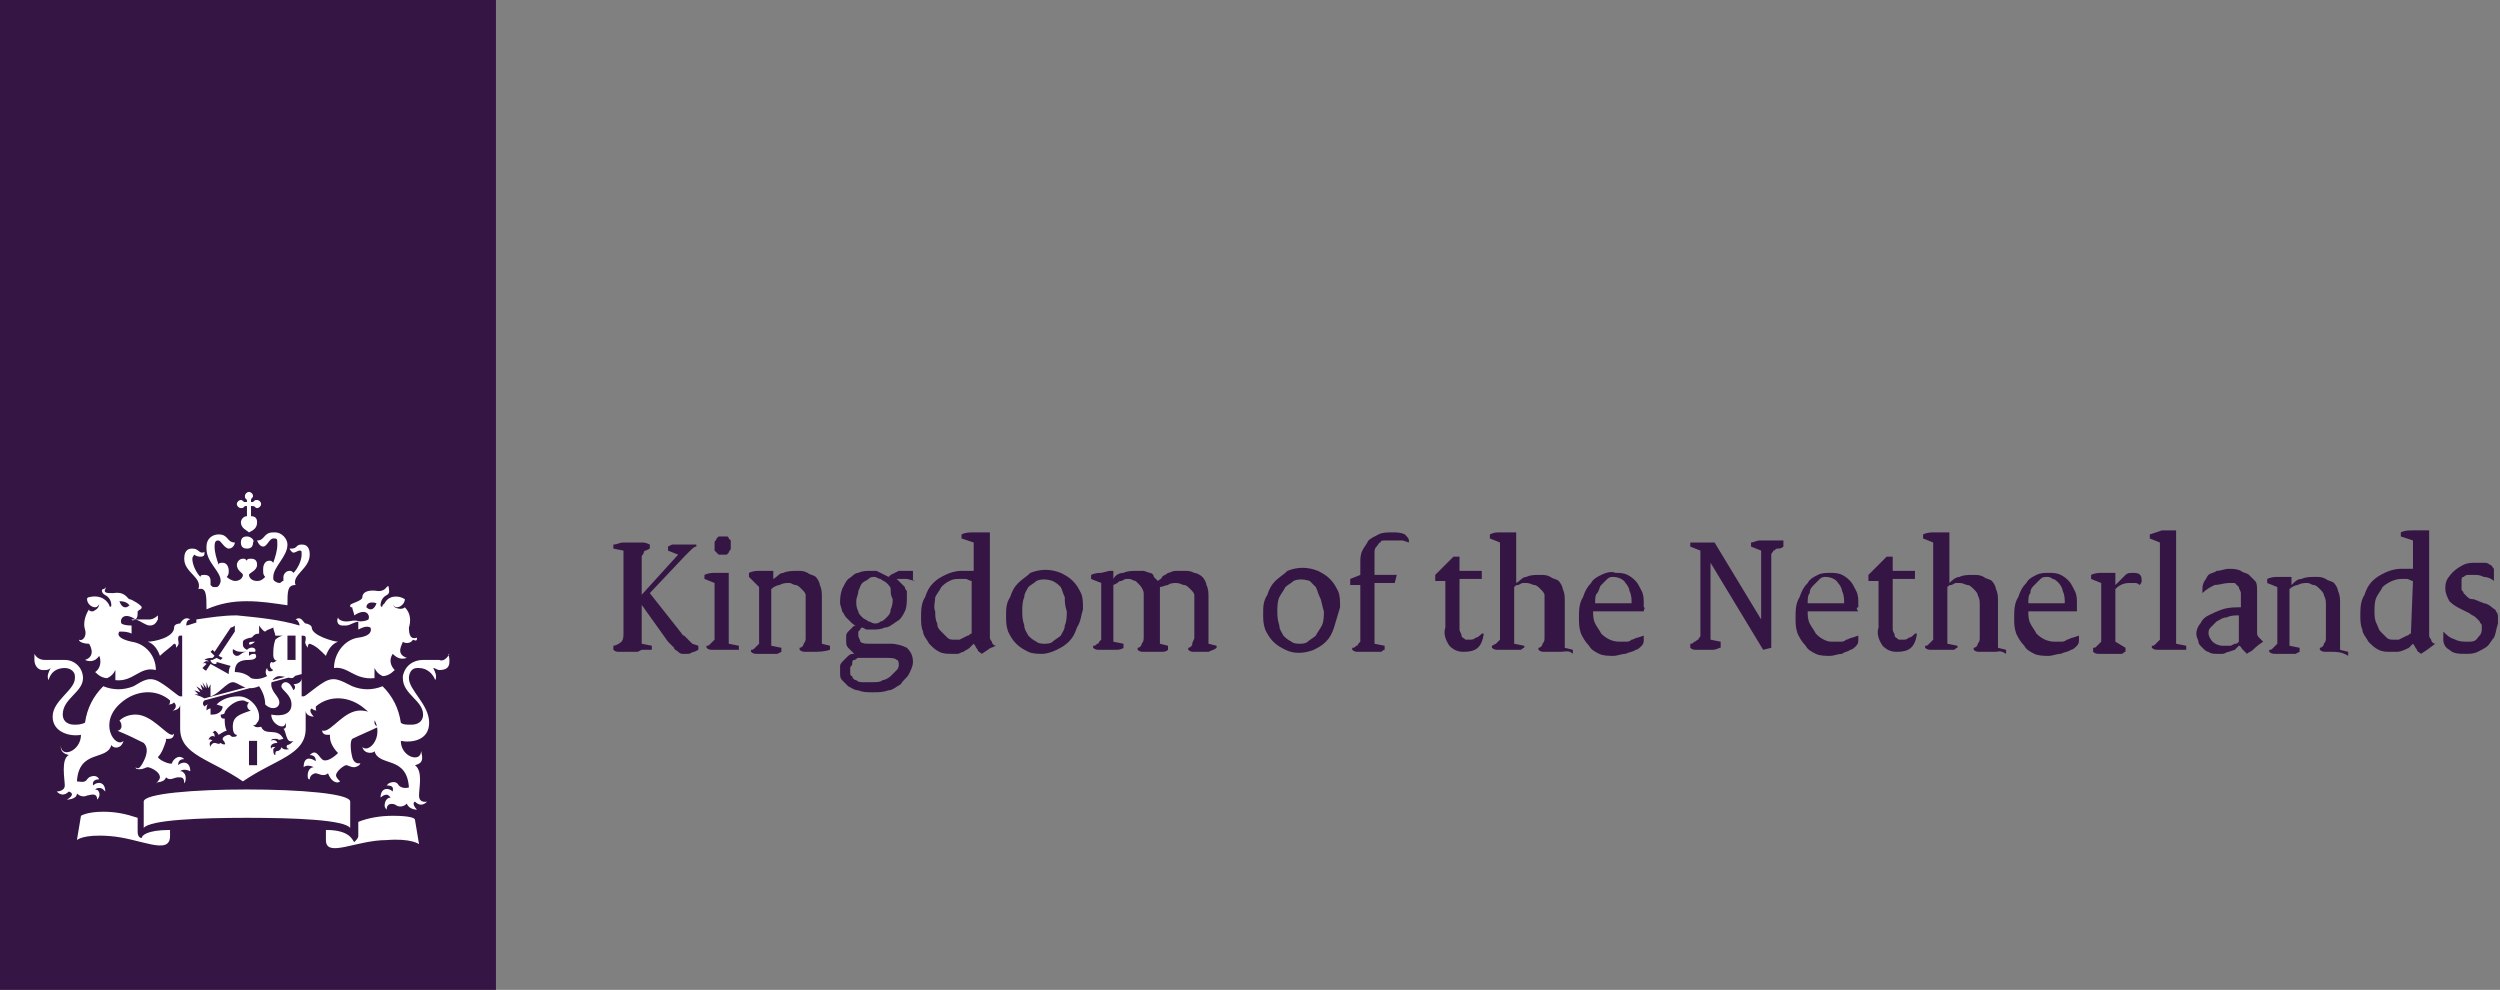 <?xml version="1.0" encoding="utf-8"?>
<!-- Generator: Adobe Illustrator 22.0.1, SVG Export Plug-In . SVG Version: 6.00 Build 0)  -->
<svg version="1.1" id="Layer_1" xmlns="http://www.w3.org/2000/svg" xmlns:xlink="http://www.w3.org/1999/xlink" x="0px" y="0px"
	 viewBox="0 0 123.5 48.9" style="enable-background:new 0 0 123.5 48.9;" xml:space="preserve">
<rect x="0" y="0" width="123.5" height="48.9" fill="#808080" stroke="none"/>
<style type="text/css">
	.st0{fill:#351544;}
	.st1{fill:#FFFFFF;}
</style>
<title>embassy</title>
<g id="Layer_2_1_">
	<g id="Layer_1-2">
		<rect y="0" class="st0" width="24.5" height="48.9"/>
		<path class="st1" d="M12.7,37.8h-0.4v-1.2h0.4V37.8z M14.6,32.6h-0.4v-1.2h0.4V32.6z M6.7,30.6c0,0-0.2,0-0.2,0S6.5,30.7,6.7,30.6
			c0.3,0.1,0.5,0.3,0.7,0.3c0.2,0,0.3-0.1,0.4-0.3c0-0.1,0-0.1,0-0.2c0,0,0,0,0,0s-0.2,0.2-0.4,0.2S7.1,30.6,6.7,30.6L6.7,30.6z
			 M4.4,31.8c0,0,0.4,0.6-0.2,0.8l0,0c0.2,0.1,0.5,0.1,0.7-0.2C5,32.6,5,33,4.7,33.2c0.2,0.2,0.4,0.3,0.6,0.3
			c0.2-0.1,0.3-0.2,0.4-0.4c0,0.1,0,0.3,0,0.5c0.9,0.1,1.2-0.7,2-0.5l0,0c0-0.7-0.5-1.3-1.2-1.4c-0.9-0.2-0.6-0.5-0.6-0.5
			c0.2,0,0.4,0,0.6,0.1c0-0.1,0-0.2,0-0.2c0-0.1,0-0.1,0-0.2c-0.4,0-0.5-0.1-0.5-0.1c-0.1-0.2,0.1-0.6,0.7-0.2
			c0.1-0.1,0.1-0.2,0.1-0.4C6.9,30.1,7,30.1,7,30c0-0.1-0.5-0.4-0.6-0.4s-0.2-0.4-0.8-0.3c-0.3,0-0.5,0-0.4-0.2s0,0-0.1,0
			S5,29.3,5.2,29.4c0.2,0.1,0.3,0.3,0.3,0.5c0,0.1-0.1,0.1-0.1,0c-0.2-0.4-0.6-0.5-1-0.4c0,0-0.1,0-0.1,0.1c0,0.2,0.2,0.4,0.4,0.4
			c0.1,0,0.2-0.1,0.2-0.2c0,0,0,0,0,0c0,0.2-0.1,0.3-0.3,0.4c-0.1,0-0.2,0-0.2-0.1c-0.2,0.3-0.3,0.7-0.2,1c0.1,0.3-0.1,0.6-0.3,0.5
			l0,0C3.9,31.7,4.1,31.8,4.4,31.8C4.3,31.8,4.3,31.8,4.4,31.8z M6.4,29.9c-0.2,0.2-0.4,0.1-0.5-0.2C6.2,29.7,6.3,29.8,6.4,29.9
			L6.4,29.9z M17.1,30.7c-0.2,0-0.4-0.1-0.4-0.2s0,0,0,0c-0.1,0.2,0,0.4,0.2,0.4c0.1,0,0.1,0,0.2,0c0.2,0,0.4-0.2,0.7-0.2
			c0.1,0,0.3,0,0.3,0s-0.2,0-0.3,0C17.4,30.6,17.4,30.7,17.1,30.7L17.1,30.7z M20.6,31.5L20.6,31.5c-0.3,0.1-0.4-0.1-0.4-0.5
			c0.1-0.3,0.1-0.7-0.2-1c-0.1,0.1-0.3,0.1-0.5,0c-0.1-0.1-0.1-0.2-0.1-0.2c0,0,0,0,0,0c0,0.1,0.1,0.2,0.2,0.2
			c0.2,0,0.4-0.2,0.4-0.4c-0.3-0.2-0.8-0.2-1,0.2c0,0-0.1,0.1-0.1,0.1c0,0.1-0.1,0.1-0.1,0c0-0.2,0.1-0.4,0.3-0.5
			c0.2-0.1,0.1-0.3,0.1-0.4s-0.1,0-0.1,0s-0.1,0.2-0.4,0.2c-0.6-0.1-0.8,0.1-0.8,0.3s-0.6,0.3-0.6,0.4c0,0.1,0,0.1,0.1,0.1
			c0,0.1,0.1,0.3,0.1,0.4c0.6-0.4,0.8,0,0.7,0.2c0,0-0.1,0.1-0.5,0.1c0,0.1,0,0.1,0,0.2c0,0.1,0,0.2,0,0.2c0.2-0.1,0.4-0.2,0.6-0.1
			c0,0,0.2,0.4-0.6,0.5c-0.7,0.1-1.2,0.8-1.2,1.5l0,0c0.7-0.1,1,0.6,2,0.5c0-0.1,0-0.3,0-0.5c0.1,0.2,0.2,0.3,0.4,0.4
			c0.2,0,0.4-0.1,0.6-0.3c-0.2-0.2-0.3-0.5-0.1-0.8c0.2,0.2,0.4,0.3,0.7,0.2l0,0c-0.6-0.2-0.2-0.7-0.2-0.8c0.1,0.1,0.4,0.1,0.5-0.1
			C20.6,31.7,20.6,31.6,20.6,31.5L20.6,31.5z M18.6,29.8c-0.1,0.3-0.3,0.4-0.5,0.2C18.1,29.8,18.3,29.7,18.6,29.8L18.6,29.8z
			 M12.1,24.5c0,0.1,0,0.1,0.1,0.2c0,0.1,0,0.1,0,0.1s-0.1,0-0.1,0c-0.1,0-0.1-0.1-0.2-0.1c-0.1,0-0.2,0.1-0.2,0.2s0.1,0.2,0.2,0.2
			c0.1,0,0.1,0,0.2-0.1c0.1,0,0.1,0,0.1,0c0,0.2,0,0.3,0,0.5c-0.2,0-0.3,0.2-0.3,0.3c0,0.3,0.3,0.4,0.4,0.5c0.2-0.1,0.4-0.2,0.4-0.5
			c0-0.2-0.1-0.3-0.3-0.3c0-0.2,0-0.3,0-0.5c0,0,0.1,0,0.1,0c0.1,0,0.1,0.1,0.2,0.1c0.1,0,0.2-0.1,0.2-0.2s-0.1-0.2-0.2-0.2
			c-0.1,0-0.1,0-0.2,0.1c-0.1,0-0.1,0-0.1,0s0-0.1,0-0.1c0-0.1,0.1-0.1,0.1-0.2c0-0.1-0.1-0.2-0.2-0.2
			C12.2,24.3,12.1,24.4,12.1,24.5C12.1,24.5,12.1,24.5,12.1,24.5L12.1,24.5z M12.2,26.5c-0.2,0-0.3,0.1-0.3,0.3
			c0,0.2,0.1,0.3,0.3,0.3c0,0,0,0,0,0c0.2,0,0.3-0.1,0.3-0.3C12.6,26.7,12.4,26.5,12.2,26.5C12.3,26.5,12.2,26.5,12.2,26.5
			L12.2,26.5z M12.2,29.7c0.7,0,1.3,0.1,2,0.2c0-0.7,0-1,0.4-1c-0.2-0.5,0.7-0.8,0.7-1.5c0-0.5-0.3-0.5-0.4-0.5
			c-0.3,0-0.2,0.2-0.5,0.2h-0.1c0,0,0.1,0.2,0.2,0.2s0.2-0.1,0.3-0.1s0.1,0,0.1,0.2c0,0.3-0.2,0.7-0.4,0.9c-0.1-0.1-0.1-0.1-0.2-0.1
			c-0.2,0-0.3,0.2-0.3,0.3c0,0.1,0,0.1,0,0.2c-0.1,0-0.1,0.1-0.2,0.1c-0.1,0-0.3-0.1-0.3-0.2c0,0,0,0,0-0.1c0-0.5,0.7-1,0.7-1.6
			c0-0.3-0.3-0.6-0.6-0.6c0,0,0,0-0.1,0c-0.5,0-0.4,0.4-0.8,0.4l0,0c0,0,0.1,0.3,0.3,0.3s0.3-0.4,0.5-0.4s0.2,0,0.2,0.3
			c0,0.3-0.1,0.6-0.2,0.9c-0.1-0.1-0.1-0.1-0.2-0.1c-0.2,0-0.3,0.2-0.3,0.4c0,0,0,0,0,0.1c0,0.1,0,0.2,0.1,0.3
			c-0.1,0.1-0.2,0.2-0.4,0.2c-0.3,0-0.4-0.2-0.4-0.3s0.4-0.2,0.4-0.5c0-0.2-0.1-0.3-0.3-0.3c-0.1,0-0.2,0-0.2,0.1
			c-0.1-0.1-0.1-0.1-0.2-0.1c-0.2,0-0.3,0.2-0.3,0.3c0,0,0,0,0,0c0,0.3,0.3,0.4,0.3,0.5s-0.1,0.3-0.4,0.3c-0.1,0-0.3-0.1-0.4-0.2
			c0.1-0.1,0.1-0.2,0.1-0.3c0-0.2-0.1-0.4-0.3-0.4c0,0,0,0,0,0c-0.1,0-0.2,0-0.2,0.1c-0.1-0.3-0.2-0.6-0.2-0.9
			c0-0.3,0.1-0.3,0.2-0.3s0.3,0.4,0.5,0.4s0.3-0.2,0.3-0.3s0,0,0,0c-0.4,0-0.3-0.4-0.8-0.4c-0.3,0-0.6,0.2-0.6,0.6c0,0,0,0,0,0.1
			c0,0.7,0.7,1.1,0.7,1.6c0,0.1-0.1,0.3-0.2,0.3c0,0,0,0-0.1,0c-0.1,0-0.1,0-0.2-0.1c0-0.1,0-0.1,0-0.2c0-0.2-0.1-0.3-0.3-0.3
			c-0.1,0-0.2,0-0.2,0.1c-0.2-0.2-0.4-0.6-0.4-0.9c0-0.1,0.1-0.2,0.1-0.2s0.1,0.1,0.3,0.1s0.2-0.1,0.2-0.2s0,0-0.1,0
			c-0.2,0-0.2-0.2-0.5-0.2c-0.1,0-0.4,0-0.4,0.5c0,0.7,0.9,0.9,0.7,1.5c0.4-0.1,0.4,0.3,0.4,1C10.9,29.8,11.5,29.7,12.2,29.7
			L12.2,29.7z M9.9,30.7c-0.4,0.1-0.6,0.2-0.7,0.2c0-0.2,0.1-0.3,0.2-0.3l0,0c-0.3-0.2-0.5,0.2-0.5,0.2s-0.3,0-0.3,0.2
			c0,0.5-1,0.7-1.3,0.7c0.3,0.1,0.5,0.4,0.6,0.7c0.2-0.2,0.5-0.4,0.7-0.6c0.1,0,0.1,0.1,0.1,0.2s0,0,0,0c0.2-0.2,0.1-0.3,0.1-0.4
			c0-0.1,0-0.2,0.1-0.2c0,0,0.1,0,0.1,0v3l-0.1,0c-0.1,0-0.5-0.4-1-0.7s-0.8-0.1-1.3,0.2c-0.5,0.2-1,0.2-1.5,0
			c-0.5,0.5-0.8,1.1-0.9,1.8c-0.2,0.1-0.4,0.1-0.5,0.1c-0.5,0-0.6-0.3-0.6-0.5c0-0.8,1-1.1,1-1.8c0-0.5-0.4-0.9-0.9-0.9
			c0,0-0.1,0-0.1,0H2.2c-0.2,0-0.4-0.1-0.5-0.3c0,0,0,0,0,0s0,0.2,0,0.3c0,0.3,0.2,0.5,0.4,0.5c0,0,0.1,0,0.1,0c0.1,0,0.2,0,0.3-0.1
			l0,0c-0.1,0.2-0.2,0.4-0.1,0.6l0,0c0.1-0.4,0.4-0.6,0.8-0.6c0.3,0,0.5,0.2,0.5,0.4c0,0,0,0.1,0,0.1c0,0.6-1.1,1.1-1.1,1.9
			s0.9,1,1.4,0.9c0,0.8-1,1.2-1,0.5l0,0C3,37,3,37.2,3.4,37.3l0,0c-0.4,0.2-0.2,1.2-0.2,1.5s-0.4,0.3-0.4,0.3s0,0,0,0
			c0.2,0.2,0.4,0.2,0.6,0c0,0,0,0,0,0c0.3,0.1,0.1,0.3-0.1,0.4l0,0c0,0,0.5,0,0.5-0.3c0.1,0.1,0.3,0.2,0.5,0.1
			c0.1,0,0.5-0.2,0.5,0.2l0,0c0.1-0.1,0.2-0.3,0-0.5C4.9,39.1,4.8,39,4.7,39C4.8,38.9,5,38.9,5.1,39c0,0,0,0,0.1,0.1l0,0
			c0-0.5-0.4-0.5-0.6-0.3c0,0-0.1-0.3,0.3-0.3l0,0c-0.1-0.2-0.3-0.2-0.5-0.1c0,0-0.1,0.1-0.1,0.1c-0.1,0.2-0.4,0.1-0.5,0.1
			c0.1-1.6,1.5-1,1.7-1.8l0,0c0.1,0.2,0.5,0.2,0.6-0.2l0,0c-0.4,0.4-1.3-0.9-0.1-1.9c0.7-0.6,1.7-0.7,2.4-0.1c0,0.1,0,0.2-0.1,0.2
			c0,0,0,0,0,0l0,0c0.1,0,0.2,0,0.3-0.1c0.2,0.2,0,0.4-0.1,0.4s0,0,0,0c0.2,0,0.4-0.1,0.4-0.3l0,0V36c0,1.3,1.5,1.5,3.1,2.6
			c1.6-1.1,3.1-1.3,3.1-2.6v-0.9l0,0c0,0.2,0.2,0.3,0.4,0.3l0,0c0,0-0.3-0.3-0.1-0.4c0.1,0.1,0.2,0.1,0.3,0.1l0,0
			c-0.1,0-0.1,0-0.1-0.2c0.7-0.6,1.7-0.5,2.4,0.1c1.3,1,0.3,2.3-0.1,1.9l0,0c0.1,0.4,0.6,0.3,0.6,0.2l0,0c0.2,0.8,1.6,0.2,1.7,1.8
			c0,0-0.3,0.1-0.5-0.1c-0.1-0.2-0.3-0.2-0.5-0.1c0,0-0.1,0.1-0.1,0.1l0,0c0.4,0,0.3,0.2,0.3,0.3c-0.2-0.2-0.6-0.2-0.6,0.3l0,0
			c0.1-0.1,0.3-0.2,0.4-0.1c0,0,0,0,0.1,0.1c-0.2,0-0.3,0.2-0.3,0.4c0,0.1,0.1,0.2,0.1,0.2l0,0c0-0.4,0.4-0.3,0.5-0.2
			c0.2,0.1,0.4,0,0.5-0.1c0.1,0.3,0.5,0.3,0.5,0.3s0,0,0,0s-0.3-0.3-0.1-0.4c0.2,0.2,0.4,0.2,0.6,0c0,0,0,0,0,0l0,0
			c0,0-0.4,0.1-0.4-0.3s0.2-1.2-0.2-1.5l0,0c0.4-0.1,0.4-0.3,0.3-0.7l0,0c0,0.6-1,0.3-1-0.5c0.5,0.1,1.4,0,1.4-0.9s-1-1.6-1-2.2
			c0-0.2,0.1-0.5,0.4-0.5c0,0,0.1,0,0.1,0c0.4,0,0.7,0.3,0.8,0.6l0,0c0.1-0.2,0-0.4-0.1-0.6l0,0c0.1,0,0.2,0.1,0.3,0.1
			c0.3,0,0.5-0.1,0.5-0.4c0,0,0-0.1,0-0.1c0-0.2-0.1-0.3,0-0.3s0,0,0,0c-0.1,0.2-0.3,0.4-0.5,0.3h-0.8c-0.5,0-0.9,0.3-1,0.8
			c0,0,0,0.1,0,0.1c0,0.8,1,1.1,1,1.8c0,0.2-0.1,0.5-0.6,0.5c-0.2,0-0.4,0-0.5-0.1c-0.1-0.7-0.4-1.3-0.9-1.8c-0.5,0.2-1,0.2-1.5,0
			c-0.6-0.3-0.9-0.5-1.4-0.2s-0.9,0.7-1,0.7h-0.1v-3c0.1,0,0.2,0,0.2,0.1c0,0,0,0.1,0,0.1c0,0.1-0.1,0.1,0.1,0.4l0,0
			c0,0,0-0.2,0.1-0.2c0.3,0.1,0.5,0.3,0.8,0.6c0.1-0.3,0.3-0.6,0.6-0.7c-0.2,0-1.3-0.3-1.3-0.7c0-0.1-0.2-0.2-0.3-0.2
			s-0.2-0.4-0.5-0.2l0,0c0.1,0,0.2,0.2,0.2,0.3c-1-0.3-2.1-0.4-3.1-0.5c-0.7,0-1.3,0.1-2,0.2v1H9.8L9.9,30.7L9.9,30.7 M7,41.4
			c-0.1,0-0.2-0.1-0.2-0.3v-0.7c-0.6-0.2-1.1-0.3-1.7-0.3c-0.8,0-1.1,0.2-1.1,0.2l-0.2,1.2c0,0,0.3-0.3,1.6-0.2c1.5,0.1,3,1,3,0V41
			C7.2,41,7,41.3,7,41.4z M16.1,41v0.5c0,0.9,1.5,0,3,0c1.2-0.1,1.6,0.2,1.6,0.2l-0.2-1.2c0-0.1-0.3-0.2-1.1-0.2
			c-0.6,0-1.2,0.1-1.7,0.3v0.7c0,0.1-0.1,0.2-0.2,0.3C17.4,41.5,17.3,41,16.1,41z M12.2,40.4c2.4,0,4.8,0.1,5.1,0.5l0,0v-1.3
			c0-0.4-2.5-0.6-5.1-0.6s-5.1,0.2-5.1,0.6v1.3l0,0C7.4,40.5,9.9,40.4,12.2,40.4L12.2,40.4z M10.1,34.5l-0.2-0.1l0,0l-0.3-0.1h0.2
			l0,0l-0.2-0.2l0.3,0.1l0,0l-0.2-0.3l0.3,0.2l0,0l-0.1-0.3l0.2,0.2l0,0l-0.1-0.3l0.2,0.3l0,0v-0.3l0.1,0.3l0,0l0.1-0.2V34l0,0v0.4
			c0.4-0.1,0.8-0.7,1.1-0.7s0.6,0.5,1.3,0.2c0.2,0.3,0.3,0.6,0.3,0.9c0.3,0.3,0.7,0.2,0.7-0.1s-0.4-0.5-0.4-0.9
			c0-0.2,0.2-0.4,0.4-0.4c0,0,0,0,0,0c0.2,0,0.5,0.1,0.6,0.1c0.1,0,0.2-0.1,0.2-0.2 M14.9,33.3c0,0,0,0.1,0,0.2
			c0,0.3-0.4,0.3-0.4,0.3s0,0,0,0c0.1,0.1,0.1,0.2,0,0.3l0,0c-0.1-0.2-0.2-0.4-0.4-0.4c-0.1,0-0.2,0.1-0.2,0.2c0,0,0,0,0,0
			c0,0.2,0.5,0.4,0.5,0.9s-0.5,0.6-1,0.5c0,0.5,0.7,0.8,0.7,0.4l0,0c0,0,0.1,0.3-0.1,0.3c0.1,0.1,0.1,0.3,0.2,0.5s0.3,0.1,0.3,0.1
			s0,0,0,0c-0.1,0.1-0.2,0.2-0.3,0.2c-0.1,0.1,0,0.2,0.1,0.2s0,0,0,0s-0.3,0.1-0.4-0.1c0,0.1-0.1,0.2-0.2,0.2
			c-0.1,0-0.1,0.1-0.1,0.2s0,0,0,0c-0.1,0-0.1-0.2-0.1-0.3c0,0,0.1-0.1,0.1-0.1c-0.1,0-0.2,0-0.2,0.1c0,0,0,0,0,0l0,0
			c-0.1-0.2,0.1-0.3,0.3-0.3c0-0.1-0.2-0.2-0.3-0.1l0,0c0-0.1,0.1-0.1,0.2-0.1c0,0,0,0,0.1,0c0.1,0.1,0.2,0,0.3,0
			c-0.3-0.6-0.9-0.1-1.1-0.6l0,0c0,0-0.3,0.1-0.4-0.1l0,0c0,0,0.1,0.1,0.2-0.1c0.1-0.1,0.1-0.2,0.1-0.3c0-0.5-0.5-1-1-1
			c-0.4,0-0.8,0.1-1.1,0.4l0.3,0.1c0,0.2-0.2,0.4-0.5,0.4c0,0-0.1,0-0.1,0v-0.3c-0.1,0-0.2,0.1-0.2,0.1l0,0c0-0.1,0-0.3,0.1-0.3l0,0
			c-0.1,0-0.2,0.1-0.2,0.1l0,0c-0.1-0.1-0.1-0.2,0-0.3c0,0,0,0,0,0L14.9,33.3z M10.9,36.7c-0.1,0.1-0.2,0-0.3,0
			c-0.1,0-0.2,0.1-0.2,0.2l0,0c-0.1-0.2,0-0.3,0.1-0.3c-0.1-0.1-0.2-0.1-0.2,0c0,0,0,0,0,0l0,0c0-0.2,0.2-0.3,0.3-0.2
			c0-0.1,0-0.2-0.1-0.2s0,0,0,0c0,0,0.1-0.1,0.1-0.1c0.1,0,0.2,0.2,0.2,0.2s0.3-0.2,0.4-0.2c-0.1-0.2-0.1-0.4-0.1-0.6l0,0
			c-0.1,0-0.2,0-0.2-0.2l0,0c0,0,0.2,0,0.2-0.1s0.4-0.6,0.9-0.6c0.1,0,0.2,0.1,0.3,0.1c-0.2,0.2,0,0.4,0.1,0.4s0,0,0,0
			c-0.6,0.2-0.9,0.3-0.9,0.8c0,0.3,0.1,0.4,0.2,0.4l0,0c0,0.1-0.1,0.1-0.2,0.1c-0.1,0-0.1-0.1-0.2-0.1s-0.3,0.1-0.3,0.2
			c0,0.1,0.1,0.1,0.1,0.2l0,0C11.2,36.8,11,36.8,10.9,36.7L10.9,36.7z M12.6,31.7c-0.2,0-0.3,0-0.3,0.1S12.5,31.8,12.6,31.7
			L12.6,31.7z M11.9,32.2c0.1,0,0.2,0,0.3,0l0,0c-0.3,0-0.3,0.2-0.5,0.2c-0.1,0-0.2-0.1-0.2-0.2c0,0,0-0.1,0-0.1l0,0
			C11.5,32,11.6,32.2,11.9,32.2L11.9,32.2z M8.2,38.4c0.2,0.2,0.4,0,0.6,0s0.3,0,0.3,0.3l0,0c0.1-0.1,0.1-0.4,0-0.5
			C9,38.1,9,38.1,8.9,38.1c0.1-0.1,0.3-0.1,0.5,0c0,0,0,0,0,0l0,0c0-0.5-0.4-0.5-0.6-0.3c0-0.2,0.1-0.3,0.3-0.3l0,0
			c-0.3-0.3-0.6,0.1-0.6,0.2s-0.6-0.1-0.7-0.3c0.2-0.2,0.3-0.5,0.4-0.8v-0.1l0,0c0,0,0.1,0,0.1,0c0.1,0,0.3,0,0.3-0.3l0,0
			c0,0.1-0.1,0.1-0.1,0.1c-0.3,0-1-1-1.8-1c-0.3,0-0.6,0.1-0.8,0.3c0.1,0.1,0.1,0.2,0.1,0.3c0,0.1-0.1,0.2-0.2,0.2l0,0
			c0.5,0.2,0.9,0.4,1.3,0.6c0.2,0.2,0.2,0.5,0,0.9s-0.3,0.4-0.4,0.3s0,0,0,0C6.7,38,6.8,38,6.9,38c0.2,0,0.3-0.1,0.4-0.1
			s0.6,0.2,0.6,0.5c0,0.1-0.1,0.2-0.2,0.3l0,0C7.7,38.6,8.1,38.7,8.2,38.4z M16.8,38.6L16.8,38.6c-0.1-0.1-0.2-0.2-0.2-0.3
			c0-0.2,0.4-0.5,0.5-0.5s0.2,0.1,0.4,0.1c0.1,0,0.3-0.1,0.3-0.2l0,0c0,0-0.3,0.1-0.4-0.3s-0.1-0.8,0-0.9c0.4-0.2,0.9-0.4,1.3-0.6
			l0,0c-0.1,0-0.2-0.1-0.2-0.2c0-0.1,0-0.2,0.1-0.3c-0.2-0.2-0.5-0.3-0.8-0.3c-0.8,0-1.4,1-1.8,1c-0.1,0-0.1,0-0.1-0.1l0,0
			c0,0.3,0.2,0.3,0.3,0.3c0,0,0.1,0,0.1,0l0,0c0,0,0,0,0,0.1c0,0.3,0.2,0.6,0.4,0.8c-0.2,0.2-0.6,0.5-0.8,0.3s-0.3-0.5-0.6-0.2l0,0
			c0.2,0,0.3,0.1,0.3,0.3c-0.3-0.2-0.6-0.2-0.6,0.3l0,0c0.1-0.1,0.3-0.1,0.5,0c0,0,0,0,0,0c-0.2,0-0.3,0.2-0.3,0.4
			c0,0.1,0,0.2,0.1,0.2l0,0c0-0.2,0.2-0.3,0.3-0.3s0.4,0.2,0.6,0C16.4,38.7,16.7,38.7,16.8,38.6z M10.5,32.6c0,0-0.1,0-0.1,0
			s0,0,0,0c0,0.1,0.1,0.2,0.2,0.2c0.1,0,0.1,0,0.1-0.1l0.7,0.2c-0.1,0.1-0.1,0.3-0.1,0.4l-0.9-0.5l-0.2,0.3c0,0.1-0.2-0.1-0.2-0.1
			l0.2-0.2c-0.1-0.1-0.2,0-0.2,0s0,0,0,0c0.1-0.1,0.2-0.2,0.3-0.1c0,0,0,0,0,0c0-0.1-0.2-0.1-0.2-0.1l0,0c0.1-0.1,0.3-0.1,0.4-0.1
			l0.1-0.1l-0.2-0.2l0.1-0.1l0.1,0.1l0.8-1.2c0.1,0,0.2-0.1,0.2-0.1c0,0.1,0,0.2,0,0.3l-0.8,1.2l0.2,0.1l-0.1,0.1l-0.2-0.1
			L10.5,32.6z M13.5,32.4c0,0.1,0.1,0.3,0.2,0.2s0,0,0,0s-0.2,0.2-0.3,0.1c-0.1,0.1-0.1,0.3,0.1,0.4c0,0,0,0,0,0l0,0
			c-0.1,0.1-0.3,0.1-0.3-0.1c0,0,0,0,0,0c-0.1,0.1-0.1,0.3,0,0.4c0,0,0,0,0,0c-0.2,0.1-0.5,0.2-0.8,0.1c-0.2-0.2-0.5-0.3-0.8-0.3
			c0-0.5,0.3-0.6,0.7-0.6s0.4-0.2,0.3-0.3c-0.1,0-0.2,0-0.3,0.1c0-0.1,0-0.1,0-0.1c0,0,0-0.1,0-0.1c0.2,0,0.3,0,0.3,0
			c0.1-0.2-0.2-0.3-0.4-0.1C12,32,12,31.9,12,31.8c0,0,0,0,0-0.1c0-0.1,0.3-0.2,0.4-0.2s0.1-0.2,0.4-0.2c0-0.1,0-0.3,0-0.4l0,0
			c0,0,0.2,0.3,0.3,0.3c0.1-0.1,0.2-0.1,0.4-0.2c0,0.1,0.1,0.3,0.1,0.4c0,0,0.3,0,0.4,0s0,0,0,0c-0.1,0-0.3,0.1-0.4,0.2
			C13.5,31.9,13.5,32.1,13.5,32.4L13.5,32.4z"/>
		<path class="st0" d="M31.7,32.1l-0.2,0.1h-0.2h-0.7c-0.1,0-0.2,0-0.3-0.1v-0.2c0.1,0,0.3-0.1,0.4-0.2c0.1-0.1,0.1-0.3,0.1-0.4
			v-4.1l-0.5-0.1v-0.2c0.2,0,0.3-0.1,0.5-0.1h0.5h0.4c0.1,0,0.2,0,0.4,0.1v0.2l-0.2,0.1c-0.1,0-0.1,0.1-0.1,0.1
			c0,0.1-0.1,0.1-0.1,0.2c0,0.1,0,0.2,0,0.2v4.1l0.5,0.1v0.2L31.7,32.1z M34.3,32.2c-0.1,0-0.2,0.1-0.3,0.1c-0.1,0-0.2,0-0.3,0
			c-0.1,0-0.2-0.1-0.2-0.1c-0.1-0.1-0.2-0.1-0.2-0.2c-0.1-0.1-0.2-0.2-0.3-0.3l-1.5-2.1l0,0l2-2.2l0,0L33,27.2V27l0.2-0.1h0.2h0.4
			h0.3c0.1,0,0.2,0,0.3,0v0.1c-0.1,0-0.2,0.1-0.3,0.2c-0.1,0.1-0.2,0.2-0.3,0.3l-1.7,1.8l1.5,1.9c0.1,0.1,0.1,0.2,0.2,0.2l0.2,0.2
			c0.1,0.1,0.1,0.1,0.2,0.2l0.3,0.1v0.2L34.3,32.2z"/>
		<path class="st0" d="M36.2,32.1c-0.1,0-0.2,0-0.2,0h-0.2h-0.6c-0.1,0-0.2,0-0.3-0.1v-0.1c0.1,0,0.1,0,0.2-0.1l0.1-0.1
			c0,0,0.1-0.1,0.1-0.1c0,0,0-0.1,0-0.1v-2.7l-0.5-0.2v-0.2c0.2-0.1,0.4-0.1,0.5-0.1c0.1,0,0.3,0,0.4,0H36v0.4v3.1l0.5,0.1v0.2
			L36.2,32.1z M36.1,27.1c0,0.1-0.1,0.1-0.1,0.2c0,0-0.1,0.1-0.1,0.1c-0.1,0-0.1,0-0.2,0c-0.1,0-0.1,0-0.2,0l-0.1-0.1
			c0,0-0.1-0.1-0.1-0.1c0-0.1,0-0.1,0-0.2c0-0.1,0-0.1,0-0.2c0-0.1,0.1-0.1,0.1-0.2c0,0,0.1-0.1,0.1-0.1c0.1,0,0.1,0,0.2,0h0.2
			c0.1,0,0.1,0.1,0.1,0.1c0,0,0.1,0.1,0.1,0.1c0,0.1,0,0.1,0,0.2C36.1,27,36.1,27,36.1,27.1z"/>
		<path class="st0" d="M40.1,32.2h-0.3c-0.1,0-0.2,0-0.3-0.1V32c0.1,0,0.2-0.1,0.2-0.2c0.1-0.1,0.1-0.2,0.1-0.3v-1.6
			c0-0.2,0-0.3,0-0.5c0-0.1-0.1-0.2-0.2-0.3c-0.1-0.1-0.2-0.2-0.3-0.2c-0.1,0-0.2-0.1-0.3-0.1c-0.2,0-0.3,0-0.5,0.1
			c-0.1,0-0.3,0.1-0.4,0.2v2.8l0.5,0.1v0.2l-0.2,0.1c-0.1,0-0.2,0-0.2,0H38h-0.6c-0.1,0-0.2,0-0.3-0.1v-0.1c0.1,0,0.1,0,0.2-0.1
			l0.1-0.1c0,0,0.1-0.1,0.1-0.1c0,0,0-0.1,0-0.1v-2.7L37,28.5v-0.2c0.2-0.1,0.4-0.1,0.5-0.1H38h0.2v0.4c0.2-0.1,0.3-0.3,0.5-0.3
			c0.2-0.1,0.5-0.1,0.7-0.1c0.2,0,0.3,0,0.5,0.1c0.1,0.1,0.3,0.1,0.4,0.2c0.1,0.1,0.2,0.3,0.2,0.4c0.1,0.2,0.1,0.4,0.1,0.6v2.3
			l0.4,0.1v0.2C40.7,32.2,40.4,32.2,40.1,32.2z"/>
		<path class="st0" d="M45.2,28.7l-0.4-0.1h-0.5l0,0l0.2,0.2c0.1,0.1,0.1,0.1,0.2,0.2c0,0.1,0.1,0.2,0.1,0.2c0,0.1,0,0.2,0,0.3
			c0,0.2,0,0.5-0.1,0.7c-0.1,0.2-0.2,0.4-0.4,0.5C44,30.9,43.9,31,43.7,31c-0.2,0.1-0.4,0.1-0.6,0.1h-0.3l-0.2-0.1
			c0,0-0.1,0-0.1,0.1c0,0-0.1,0.1-0.1,0.1c0,0,0,0.1,0,0.1c0,0,0,0.1,0,0.1c0,0.1,0.1,0.2,0.1,0.3c0.1,0.1,0.3,0.1,0.4,0.1H44
			c0.3,0,0.6,0.1,0.8,0.2c0.2,0.2,0.3,0.4,0.3,0.7c0,0.2-0.1,0.4-0.2,0.6c-0.1,0.2-0.3,0.3-0.4,0.5c-0.2,0.1-0.4,0.3-0.6,0.3
			c-0.3,0.1-0.5,0.1-0.8,0.1c-0.2,0-0.5,0-0.7-0.1c-0.2,0-0.3-0.1-0.5-0.2c-0.1-0.1-0.2-0.2-0.3-0.3c-0.1-0.1-0.1-0.2-0.1-0.4
			c0-0.1,0-0.2,0-0.3c0-0.1,0.1-0.2,0.2-0.3c0.1-0.1,0.1-0.1,0.2-0.2c0.1-0.1,0.2-0.1,0.3-0.1l0,0c-0.1-0.1-0.2-0.2-0.3-0.3
			c-0.1-0.1-0.1-0.2-0.1-0.4c0-0.1,0-0.2,0-0.2c0-0.1,0.1-0.2,0.1-0.2c0.1-0.1,0.1-0.1,0.2-0.2c0.1-0.1,0.1-0.1,0.2-0.1l0,0
			c-0.1,0-0.2-0.1-0.3-0.2c-0.1-0.1-0.2-0.2-0.2-0.2c-0.1-0.1-0.1-0.2-0.2-0.3c0-0.1-0.1-0.3-0.1-0.4c0-0.2,0-0.4,0.1-0.7
			c0.1-0.2,0.2-0.4,0.3-0.5c0.2-0.1,0.3-0.3,0.5-0.3c0.2-0.1,0.4-0.1,0.6-0.1h0.3l0.2,0.1l0.2,0.1l0.2,0.1c0,0,0.1-0.1,0.1-0.1
			l0.2-0.1l0.2-0.1c0.1,0,0.1,0,0.2,0H45l0.1,0V28.7z M44.3,32.6c-0.1-0.1-0.3-0.1-0.5-0.1h-1.4c-0.1,0-0.1,0.1-0.2,0.1
			c-0.1,0-0.1,0.1-0.1,0.2c0,0.1-0.1,0.1-0.1,0.2c0,0.1,0,0.1,0,0.2c0,0.1,0,0.2,0.1,0.2c0,0.1,0.1,0.2,0.2,0.2
			c0.1,0.1,0.2,0.1,0.3,0.1c0.2,0,0.3,0,0.5,0c0.2,0,0.4,0,0.5-0.1c0.1,0,0.3-0.1,0.4-0.2c0.1-0.1,0.2-0.2,0.3-0.3
			c0.1-0.1,0.1-0.2,0.1-0.3C44.4,32.8,44.4,32.6,44.3,32.6L44.3,32.6z M44,29.1c0-0.1-0.1-0.2-0.2-0.3c-0.1-0.1-0.2-0.1-0.3-0.2
			c-0.1,0-0.2-0.1-0.3-0.1c-0.1,0-0.2,0-0.3,0.1c-0.1,0.1-0.2,0.1-0.3,0.2c-0.1,0.1-0.1,0.2-0.2,0.4c0,0.2-0.1,0.3-0.1,0.5
			c0,0.2,0,0.3,0.1,0.5c0,0.1,0.1,0.2,0.2,0.3c0.1,0.1,0.2,0.1,0.3,0.2c0.1,0,0.2,0.1,0.3,0.1c0.1,0,0.2,0,0.3-0.1
			c0.1,0,0.2-0.1,0.3-0.2c0.1-0.1,0.2-0.2,0.2-0.4c0.1-0.2,0.1-0.4,0.1-0.5C44,29.4,44,29.3,44,29.1L44,29.1z"/>
		<path class="st0" d="M48.8,32.1l-0.3,0.2c-0.1-0.1-0.2-0.1-0.2-0.2c-0.1-0.1-0.1-0.2-0.2-0.3c-0.1,0.1-0.1,0.1-0.2,0.2
			c-0.1,0.1-0.2,0.1-0.3,0.2c-0.1,0-0.2,0.1-0.3,0.1c-0.1,0-0.2,0-0.3,0c-0.2,0-0.4,0-0.6-0.1c-0.2-0.1-0.3-0.2-0.5-0.4
			c-0.1-0.2-0.3-0.4-0.3-0.6c-0.1-0.2-0.1-0.5-0.1-0.7c0-0.3,0-0.7,0.2-1c0.1-0.3,0.2-0.5,0.4-0.7c0.2-0.2,0.4-0.3,0.6-0.4
			c0.2-0.1,0.5-0.2,0.8-0.2h0.3c0.1,0,0.2,0,0.3,0v-1.4l-0.6-0.2v-0.2c0.2-0.1,0.4-0.1,0.6-0.1h0.5h0.3v0.5v4.7
			c0,0.1,0.1,0.2,0.1,0.2c0,0.1,0.1,0.2,0.2,0.2C49,32,48.9,32,48.8,32.1z M48,28.7c-0.1,0-0.2-0.1-0.3-0.1h-0.3
			c-0.2,0-0.3,0-0.5,0.1c-0.2,0.1-0.3,0.2-0.4,0.3c-0.1,0.2-0.2,0.3-0.3,0.5c0,0.2-0.1,0.5,0,0.7c0,0.2,0,0.4,0.1,0.6
			c0,0.2,0.1,0.3,0.2,0.4c0.1,0.1,0.2,0.2,0.3,0.3c0.1,0.1,0.2,0.1,0.4,0.1h0.2l0.2-0.1l0.2-0.1c0.1,0,0.1-0.1,0.2-0.1L48,28.7z"/>
		<path class="st0" d="M53.2,31c-0.1,0.3-0.2,0.5-0.4,0.7c-0.2,0.2-0.4,0.3-0.6,0.4c-0.2,0.1-0.5,0.2-0.7,0.2c-0.2,0-0.5,0-0.7-0.1
			c-0.2-0.1-0.4-0.2-0.6-0.4c-0.2-0.2-0.3-0.4-0.4-0.6c-0.1-0.3-0.1-0.5-0.1-0.8c0-0.3,0-0.6,0.2-0.9c0.1-0.3,0.2-0.5,0.4-0.7
			c0.2-0.2,0.4-0.3,0.6-0.5c0.5-0.2,1-0.2,1.5,0c0.2,0.1,0.4,0.2,0.6,0.4c0.2,0.2,0.3,0.4,0.4,0.6c0.1,0.2,0.1,0.5,0.1,0.8
			C53.4,30.4,53.4,30.7,53.2,31z M52.6,29.5c-0.1-0.2-0.1-0.3-0.2-0.5c-0.1-0.1-0.2-0.2-0.4-0.3c-0.3-0.1-0.6-0.1-0.8,0
			c-0.1,0.1-0.3,0.2-0.4,0.3c-0.1,0.2-0.2,0.3-0.2,0.5c-0.1,0.2-0.1,0.5-0.1,0.7c0,0.2,0,0.4,0.1,0.7c0,0.2,0.1,0.3,0.2,0.5
			c0.1,0.1,0.2,0.2,0.4,0.3c0.1,0.1,0.3,0.1,0.4,0.1c0.1,0,0.3,0,0.4-0.1c0.1-0.1,0.3-0.2,0.4-0.3c0.1-0.2,0.2-0.3,0.2-0.5
			c0.1-0.2,0.1-0.5,0.1-0.7C52.6,29.9,52.6,29.7,52.6,29.5z"/>
		<path class="st0" d="M59.7,32.2c-0.2,0-0.3,0-0.5,0H59c-0.1,0-0.2,0-0.3-0.1V32c0.1,0,0.2-0.1,0.2-0.2c0-0.1,0.1-0.2,0.1-0.3v-1.6
			c0-0.2,0-0.3,0-0.5c0-0.1-0.1-0.2-0.2-0.3c-0.1-0.1-0.2-0.2-0.3-0.2c-0.1,0-0.2-0.1-0.4-0.1c-0.1,0-0.3,0-0.4,0.1
			c-0.1,0-0.3,0.1-0.4,0.1c0,0.1,0,0.2,0,0.3c0,0.1,0,0.2,0,0.3v2.2l0.4,0.1v0.2c-0.1,0.1-0.2,0.1-0.4,0.1c-0.2,0-0.3,0-0.5,0h-0.3
			c-0.1,0-0.2,0-0.3-0.1V32c0.1,0,0.2-0.1,0.2-0.2c0.1-0.1,0.1-0.2,0.1-0.4v-1.5c0-0.2,0-0.4,0-0.6c0-0.1-0.1-0.3-0.2-0.4
			c-0.1-0.1-0.1-0.1-0.2-0.2c-0.1,0-0.2-0.1-0.3-0.1h-0.2l-0.2,0.1c-0.1,0-0.1,0-0.2,0.1l-0.2,0.1v2.8l0.5,0.1V32
			c-0.1,0.1-0.3,0.1-0.4,0.1c-0.2,0-0.4,0-0.5,0h-0.3c-0.1,0-0.2,0-0.3-0.1v-0.1c0.1,0,0.1,0,0.2-0.1c0.1,0,0.1-0.1,0.1-0.1
			c0,0,0.1-0.1,0.1-0.1c0,0,0-0.1,0-0.1v-2.7l-0.5-0.2v-0.2c0.2-0.1,0.4-0.1,0.5-0.1l0.4-0.1h0.2v0.4c0.1-0.2,0.3-0.3,0.5-0.3
			c0.2-0.1,0.4-0.1,0.7-0.1c0.1,0,0.2,0,0.3,0l0.3,0.1c0.1,0,0.2,0.1,0.2,0.2c0.1,0.1,0.1,0.1,0.2,0.2c0.1-0.1,0.2-0.1,0.2-0.2
			c0.1-0.1,0.2-0.1,0.3-0.2c0.1,0,0.2-0.1,0.4-0.1c0.1,0,0.2,0,0.4,0c0.2,0,0.3,0,0.5,0.1c0.1,0,0.3,0.1,0.4,0.2
			c0.1,0.1,0.2,0.3,0.2,0.4c0.1,0.2,0.1,0.4,0.1,0.6v2.3l0.4,0.1V32C60,32.1,59.9,32.1,59.7,32.2z"/>
		<path class="st0" d="M65.9,31c-0.1,0.3-0.2,0.5-0.4,0.7c-0.2,0.2-0.4,0.3-0.6,0.4c-0.5,0.2-1,0.2-1.4,0c-0.2-0.1-0.4-0.2-0.6-0.4
			c-0.2-0.2-0.3-0.4-0.4-0.6c-0.1-0.3-0.1-0.5-0.1-0.8c0-0.3,0-0.6,0.2-0.9c0.1-0.3,0.2-0.5,0.4-0.7c0.2-0.2,0.4-0.3,0.6-0.5
			c0.5-0.2,1-0.2,1.5,0c0.2,0.1,0.4,0.2,0.6,0.4c0.2,0.2,0.3,0.4,0.4,0.6c0.1,0.2,0.1,0.5,0.1,0.8C66.1,30.3,66,30.7,65.9,31z
			 M65.2,29.5c-0.1-0.2-0.1-0.3-0.2-0.5c-0.1-0.1-0.2-0.2-0.3-0.3c-0.3-0.1-0.6-0.1-0.8,0c-0.1,0.1-0.3,0.2-0.4,0.3
			c-0.1,0.2-0.2,0.3-0.3,0.5c-0.1,0.2-0.1,0.5-0.1,0.7c0,0.2,0,0.4,0.1,0.7c0,0.2,0.1,0.3,0.2,0.5c0.1,0.1,0.2,0.2,0.4,0.3
			c0.1,0.1,0.3,0.1,0.4,0.1c0.1,0,0.3,0,0.4-0.1c0.1-0.1,0.3-0.2,0.4-0.3c0.1-0.2,0.2-0.3,0.3-0.5c0.1-0.2,0.1-0.5,0.1-0.7
			C65.3,29.9,65.3,29.7,65.2,29.5z"/>
		<path class="st0" d="M69.6,26.7v0.1l-0.3-0.1L69,26.7c-0.1,0-0.2,0-0.3,0h-0.3c-0.1,0-0.2,0-0.2,0.1c-0.1,0-0.1,0.1-0.2,0.2
			c-0.1,0.1-0.1,0.2-0.1,0.3c0,0.1,0,0.3,0,0.4v0.1c0,0.1,0,0.1,0,0.2c0,0.1,0,0.2,0,0.2c0,0.1,0,0.1,0,0.2H69l-0.1,0.4h-1v3
			l0.5,0.1v0.2c-0.1,0-0.1,0.1-0.2,0.1c-0.1,0-0.1,0-0.2,0h-0.3h-0.6c-0.1,0-0.2,0-0.3-0.1V32c0.1,0,0.1,0,0.2-0.1
			c0.1,0,0.1-0.1,0.1-0.1c0,0,0.1-0.1,0.1-0.1c0,0,0-0.1,0-0.1v-2.7h-0.5v-0.3l0.5-0.2v-0.6c0-0.2,0-0.4,0.1-0.6
			c0.1-0.2,0.2-0.3,0.3-0.5c0.1-0.1,0.3-0.2,0.5-0.3c0.2-0.1,0.4-0.1,0.7-0.1c0.2,0,0.4,0,0.6,0.1c0.1,0.1,0.2,0.2,0.2,0.3
			C69.6,26.6,69.6,26.7,69.6,26.7z"/>
		<path class="st0" d="M72.3,32.2c-0.3,0-0.5-0.1-0.7-0.3c-0.2-0.3-0.3-0.6-0.2-0.9c0-0.2,0-0.4,0-0.6s0-0.4,0-0.6v-1.1h-0.5v-0.3
			l0.9-0.9h0.3v0.7h1.1v0.4h-1.1v1.1c0,0.2,0,0.3,0,0.5v0.5c0,0.1,0,0.3,0,0.4c0,0.1,0.1,0.2,0.1,0.3c0,0.1,0.1,0.1,0.2,0.2
			c0.1,0,0.1,0,0.2,0c0.1,0,0.2,0,0.3-0.1c0.1,0,0.2-0.1,0.3-0.2h0.1C73.2,32,72.9,32.2,72.3,32.2z"/>
		<path class="st0" d="M77.1,32.2c-0.2,0-0.3,0-0.5,0h-0.3c-0.1,0-0.2,0-0.3-0.1V32c0.1,0,0.2-0.1,0.2-0.2c0.1-0.1,0.1-0.2,0.1-0.3
			v-1.6c0-0.2,0-0.3,0-0.5c0-0.1-0.1-0.2-0.2-0.3c-0.1-0.1-0.2-0.2-0.3-0.2c-0.1,0-0.2-0.1-0.4-0.1h-0.2l-0.2,0.1
			c-0.1,0-0.1,0-0.2,0.1L74.8,29v2.8l0.5,0.1V32c-0.1,0-0.1,0.1-0.2,0.1c-0.1,0-0.1,0-0.2,0h-0.2H74c-0.1,0-0.2,0-0.3-0.1v-0.1
			l0.2-0.1l0.1-0.1c0,0,0.1-0.1,0.1-0.1c0,0,0-0.1,0-0.1v-4.7l-0.5-0.2v-0.2c0.2-0.1,0.3-0.1,0.5-0.1h0.5h0.3v0.5v2
			c0.2-0.1,0.3-0.3,0.5-0.3c0.2-0.1,0.4-0.1,0.7-0.1c0.2,0,0.3,0,0.5,0.1c0.1,0.1,0.3,0.1,0.4,0.2c0.1,0.1,0.2,0.3,0.2,0.4
			c0.1,0.2,0.1,0.4,0.1,0.6v2.3l0.4,0.1v0.2C77.5,32.1,77.3,32.2,77.1,32.2z"/>
		<path class="st0" d="M81.2,30.2h-2.5c0,0.2,0,0.4,0.1,0.6c0.1,0.2,0.2,0.3,0.3,0.5c0.2,0.2,0.5,0.4,0.9,0.4c0.1,0,0.2,0,0.3,0
			c0.1,0,0.2,0,0.3-0.1c0.1,0,0.2-0.1,0.3-0.1l0.3-0.1v0.1c0,0,0,0.1,0,0.1c0,0.1,0,0.2-0.1,0.3c-0.1,0.1-0.2,0.2-0.3,0.2
			c-0.1,0.1-0.3,0.1-0.5,0.2c-0.2,0-0.4,0.1-0.6,0.1c-0.2,0-0.5,0-0.7-0.1c-0.2-0.1-0.4-0.2-0.5-0.4c-0.2-0.2-0.3-0.4-0.4-0.6
			c-0.1-0.3-0.1-0.5-0.1-0.8c0-0.3,0-0.7,0.2-1c0.1-0.3,0.2-0.5,0.4-0.7c0.1-0.2,0.3-0.3,0.5-0.4c0.2-0.1,0.5-0.2,0.7-0.1
			c0.2,0,0.4,0,0.6,0.1c0.2,0.1,0.3,0.2,0.4,0.3c0.1,0.1,0.2,0.3,0.3,0.5c0.1,0.2,0.1,0.4,0.1,0.6v0.2C81.3,30,81.2,30.1,81.2,30.2z
			 M80.5,29.2c0-0.1-0.1-0.3-0.2-0.4c-0.1-0.2-0.4-0.3-0.6-0.3c-0.1,0-0.2,0-0.3,0.1c-0.1,0.1-0.2,0.2-0.3,0.3
			C79,29,79,29.2,78.9,29.3c-0.1,0.1-0.1,0.3-0.1,0.5h1.8C80.6,29.6,80.6,29.4,80.5,29.2z"/>
		<path class="st0" d="M87.8,27.1c-0.1,0-0.1,0.1-0.2,0.1c0,0.1-0.1,0.1-0.1,0.2c0,0.1,0,0.2,0,0.3v4.3l-0.4,0.1l-2.6-4.3l0,0v3.8
			l0.5,0.1V32c-0.1,0-0.2,0.1-0.4,0.1c-0.1,0-0.3,0-0.4,0h-0.4c-0.1,0-0.2,0-0.3-0.1v-0.2c0.1,0,0.1,0,0.2-0.1
			c0.1,0,0.1-0.1,0.2-0.1c0-0.1,0.1-0.1,0.1-0.2c0-0.1,0-0.2,0-0.3v-3.9l-0.5-0.2v-0.2H84h0.7l2.3,3.8l0,0v-3.4l-0.5-0.2v-0.2
			c0.1,0,0.3-0.1,0.4-0.1c0.1,0,0.3,0,0.4,0h0.4c0.1,0,0.1,0,0.2,0h0.2v0.3C88,27.1,87.9,27.1,87.8,27.1z"/>
		<path class="st0" d="M91.8,30.2h-2.5c0,0.2,0,0.4,0.1,0.6c0.1,0.2,0.2,0.3,0.3,0.5c0.1,0.1,0.2,0.2,0.4,0.3
			c0.2,0.1,0.3,0.1,0.5,0.1c0.1,0,0.2,0,0.3,0c0.1,0,0.2,0,0.3-0.1c0.1,0,0.2-0.1,0.3-0.1l0.3-0.1c0,0,0,0,0,0.1c0,0,0,0.1,0,0.1
			c0,0.1,0,0.2-0.1,0.3c-0.1,0.1-0.2,0.2-0.3,0.2c-0.1,0.1-0.3,0.1-0.4,0.2c-0.2,0-0.4,0.1-0.6,0.1c-0.2,0-0.5,0-0.7-0.1
			c-0.2-0.1-0.4-0.2-0.5-0.4c-0.2-0.2-0.3-0.4-0.4-0.6c-0.1-0.3-0.1-0.5-0.1-0.8c0-0.3,0-0.7,0.2-1c0.1-0.3,0.2-0.5,0.4-0.7
			c0.1-0.2,0.3-0.3,0.5-0.4c0.2-0.1,0.4-0.1,0.6-0.1c0.2,0,0.4,0,0.6,0.1c0.2,0.1,0.3,0.2,0.4,0.3c0.1,0.1,0.2,0.3,0.3,0.5
			c0.1,0.2,0.1,0.4,0.1,0.6v0.2C91.7,30,91.7,30.1,91.8,30.2z M91,29.2c0-0.1-0.1-0.3-0.2-0.4c-0.1-0.2-0.4-0.3-0.6-0.3
			c-0.1,0-0.2,0-0.3,0.1c-0.1,0.1-0.2,0.2-0.3,0.3c-0.1,0.1-0.2,0.2-0.2,0.4c-0.1,0.1-0.1,0.3-0.1,0.5h1.8
			C91.1,29.6,91.1,29.4,91,29.2z"/>
		<path class="st0" d="M93.7,32.2c-0.3,0-0.5-0.1-0.7-0.3c-0.2-0.3-0.3-0.6-0.2-0.9c0-0.2,0-0.4,0-0.6s0-0.4,0-0.6v-1.1h-0.5v-0.3
			l0.9-0.9h0.3v0.7h1.1v0.4h-1.1v1.1c0,0.2,0,0.3,0,0.5v0.5c0,0.1,0,0.3,0,0.4c0,0.1,0.1,0.2,0.1,0.3c0,0.1,0.1,0.1,0.2,0.2
			c0.1,0,0.1,0,0.2,0c0.1,0,0.2,0,0.3-0.1c0.1,0,0.2-0.1,0.3-0.2h0.1C94.6,32,94.3,32.2,93.7,32.2z"/>
		<path class="st0" d="M98.6,32.2c-0.2,0-0.3,0-0.5,0h-0.3c-0.1,0-0.2,0-0.3-0.1V32c0.1,0,0.2-0.1,0.2-0.2c0.1-0.1,0.1-0.2,0.1-0.3
			v-1.6c0-0.2,0-0.3-0.1-0.5c0-0.1-0.1-0.2-0.2-0.3c-0.1-0.1-0.2-0.2-0.3-0.2c-0.1,0-0.2-0.1-0.4-0.1h-0.2l-0.2,0.1
			c-0.1,0-0.1,0-0.2,0.1L96.2,29v2.8l0.5,0.1V32c-0.1,0-0.1,0.1-0.2,0.1c-0.1,0-0.1,0-0.2,0H96h-0.6c-0.1,0-0.2,0-0.3-0.1v-0.1
			c0.1,0,0.1,0,0.2-0.1l0.1-0.1c0,0,0.1-0.1,0.1-0.1c0,0,0-0.1,0-0.1v-4.7l-0.5-0.2v-0.2c0.2-0.1,0.4-0.1,0.5-0.1h0.5h0.3v0.5v2
			c0.1-0.1,0.3-0.3,0.5-0.3c0.2-0.1,0.4-0.1,0.7-0.1c0.2,0,0.3,0,0.5,0.1c0.1,0.1,0.3,0.1,0.4,0.2c0.1,0.1,0.2,0.3,0.2,0.4
			c0.1,0.2,0.1,0.4,0.1,0.6v2.3l0.4,0.1v0.2C98.8,32.1,98.7,32.2,98.6,32.2z"/>
		<path class="st0" d="M102.6,30.2h-2.4c0,0.2,0,0.4,0.1,0.6c0.1,0.2,0.2,0.3,0.3,0.5c0.2,0.2,0.5,0.4,0.9,0.4c0.1,0,0.2,0,0.3,0
			c0.1,0,0.2,0,0.3-0.1c0.1,0,0.2-0.1,0.3-0.1l0.3-0.1l0,0.1c0,0,0,0.1,0,0.1c0,0.1,0,0.2-0.1,0.3c-0.1,0.1-0.2,0.2-0.3,0.2
			c-0.1,0.1-0.3,0.1-0.5,0.2c-0.2,0-0.4,0.1-0.6,0.1c-0.2,0-0.5,0-0.7-0.1c-0.2-0.1-0.4-0.2-0.5-0.4c-0.2-0.2-0.3-0.4-0.4-0.6
			c-0.1-0.3-0.1-0.5-0.1-0.8c0-0.3,0-0.7,0.2-1c0.1-0.3,0.2-0.5,0.4-0.7c0.1-0.2,0.3-0.3,0.5-0.4c0.2-0.1,0.4-0.1,0.6-0.1
			c0.2,0,0.4,0,0.6,0.1c0.2,0.1,0.3,0.2,0.4,0.3c0.1,0.1,0.2,0.3,0.3,0.5c0.1,0.2,0.1,0.4,0.1,0.6v0.2
			C102.6,30,102.6,30.1,102.6,30.2z M101.9,29.2c0-0.1-0.1-0.3-0.2-0.4c-0.1-0.1-0.2-0.2-0.3-0.2c-0.1-0.1-0.2-0.1-0.3-0.1
			c-0.1,0-0.2,0-0.3,0.1c-0.1,0.1-0.2,0.2-0.3,0.3c-0.1,0.1-0.2,0.2-0.2,0.4c-0.1,0.1-0.1,0.3-0.1,0.5h1.8
			C102,29.6,102,29.4,101.9,29.2z"/>
		<path class="st0" d="M105.8,28.7c0,0.1-0.1,0.2-0.1,0.2c-0.1-0.1-0.2-0.1-0.2-0.1c-0.1,0-0.2,0-0.3,0c-0.3,0-0.5,0.1-0.7,0.3v2.6
			L105,32v0.2c-0.1,0-0.1,0.1-0.2,0.1c-0.1,0-0.2,0-0.2,0h-0.3h-0.6c-0.1,0-0.2,0-0.3-0.1V32c0.1,0,0.1,0,0.2-0.1l0.1-0.1l0.1-0.1
			c0,0,0-0.1,0-0.1v-2.8l-0.5-0.2v-0.2c0.2-0.1,0.4-0.1,0.5-0.1h0.5h0.2v0.6l0,0l0.2-0.2c0.1-0.1,0.2-0.2,0.3-0.3
			c0.1-0.1,0.2-0.1,0.4-0.1c0.3,0,0.4,0.1,0.4,0.4C105.8,28.6,105.8,28.7,105.8,28.7z"/>
		<path class="st0" d="M107.6,32.1c-0.1,0-0.1,0-0.2,0h-0.2h-0.6c-0.1,0-0.2,0-0.3-0.1v-0.1c0.1,0,0.1,0,0.2-0.1l0.1-0.1
			c0,0,0.1-0.1,0.1-0.1c0,0,0-0.1,0-0.1v-4.7l-0.5-0.2v-0.2l0.3-0.1l0.3-0.1h0.2h0.5v0.5v5.1l0.5,0.1v0.2L107.6,32.1z"/>
		<path class="st0" d="M111.3,32.1c-0.1,0.1-0.2,0.1-0.3,0.2l-0.2-0.2c-0.1-0.1-0.1-0.2-0.2-0.2c-0.1,0.1-0.1,0.1-0.2,0.2l-0.3,0.1
			c-0.1,0-0.2,0.1-0.3,0.1c-0.1,0-0.2,0-0.3,0c-0.1,0-0.3,0-0.4-0.1c-0.1,0-0.2-0.1-0.3-0.2c-0.1-0.1-0.2-0.2-0.2-0.3
			c0-0.1-0.1-0.2-0.1-0.4c0-0.2,0.1-0.4,0.2-0.5c0.1-0.2,0.2-0.3,0.4-0.4c0.2-0.1,0.4-0.2,0.7-0.3c0.3-0.1,0.6-0.1,0.9-0.1v-0.2
			c0-0.2,0-0.4,0-0.5c0-0.1-0.1-0.2-0.1-0.3c-0.1-0.1-0.1-0.1-0.2-0.2c-0.1,0-0.2,0-0.3,0c-0.2,0-0.5,0.1-0.7,0.1
			c-0.2,0.1-0.4,0.2-0.6,0.4c0-0.1,0-0.2,0-0.2c0-0.1,0-0.2,0.1-0.4c0.1-0.1,0.1-0.2,0.2-0.3c0.1-0.1,0.3-0.1,0.4-0.2
			c0.2,0,0.4-0.1,0.6-0.1c0.2,0,0.4,0,0.6,0.1c0.1,0.1,0.3,0.1,0.4,0.2c0.1,0.1,0.2,0.2,0.3,0.3c0.1,0.1,0.1,0.3,0.1,0.5
			c0,0.1,0,0.1,0,0.2v0.2c0,0.1,0,0.2,0,0.2c0,0.1,0,0.2,0,0.2v1.3c0,0.1,0.1,0.2,0.1,0.2c0.1,0.1,0.1,0.1,0.2,0.2
			C111.5,31.9,111.4,32,111.3,32.1z M110.6,30.4c-0.2,0-0.4,0-0.6,0.1c-0.2,0-0.3,0.1-0.5,0.2c-0.1,0.1-0.2,0.2-0.3,0.3
			c-0.1,0.1-0.1,0.2-0.1,0.3c0,0.1,0.1,0.3,0.2,0.4c0.1,0.1,0.3,0.2,0.5,0.2h0.2h0.2l0.2-0.1c0.1,0,0.1,0,0.2-0.1V30.4z"/>
		<path class="st0" d="M115.2,32.2h-0.3c-0.1,0-0.2,0-0.3-0.1V32c0.1,0,0.2-0.1,0.2-0.2c0.1-0.1,0.1-0.2,0.1-0.3v-1.6
			c0-0.2,0-0.3-0.1-0.5c0-0.1-0.1-0.2-0.2-0.3c-0.1-0.1-0.2-0.2-0.3-0.2c-0.1,0-0.2-0.1-0.3-0.1c-0.2,0-0.3,0-0.5,0.1
			c-0.1,0-0.3,0.1-0.4,0.2v2.8l0.5,0.1v0.2l-0.2,0.1c-0.1,0-0.2,0-0.2,0H113h-0.6c-0.1,0-0.2,0-0.3-0.1v-0.1c0.1,0,0.1,0,0.2-0.1
			l0.1-0.1c0,0,0.1-0.1,0.1-0.1c0,0,0-0.1,0-0.1v-2.7l-0.5-0.2v-0.2c0.2-0.1,0.4-0.1,0.5-0.1h0.5h0.2v0.4c0.2-0.2,0.3-0.3,0.5-0.3
			c0.2-0.1,0.4-0.1,0.7-0.1c0.2,0,0.3,0,0.5,0.1c0.1,0.1,0.3,0.1,0.4,0.2c0.1,0.1,0.2,0.3,0.2,0.4c0.1,0.2,0.1,0.4,0.1,0.6v2.3
			l0.4,0.1v0.2C115.7,32.2,115.4,32.2,115.2,32.2z"/>
		<path class="st0" d="M119.9,32.1l-0.3,0.2c-0.1-0.1-0.2-0.1-0.2-0.2c-0.1-0.1-0.1-0.2-0.2-0.3c-0.1,0.1-0.1,0.1-0.2,0.2
			c-0.2,0.1-0.4,0.2-0.6,0.2c-0.1,0-0.2,0-0.3,0c-0.2,0-0.4,0-0.6-0.1c-0.2-0.1-0.3-0.2-0.5-0.4c-0.1-0.2-0.3-0.4-0.3-0.6
			c-0.1-0.2-0.1-0.5-0.1-0.7c0-0.3,0-0.7,0.2-1c0.1-0.3,0.2-0.5,0.4-0.7c0.2-0.2,0.4-0.3,0.6-0.4c0.2-0.1,0.5-0.2,0.8-0.2h0.3h0.3
			v-1.4l-0.6-0.2v-0.2c0.2-0.1,0.4-0.1,0.6-0.1h0.5h0.3v0.5v4.7c0,0.1,0.1,0.2,0.1,0.2c0,0.1,0.1,0.2,0.2,0.2L119.9,32.1z
			 M119.2,28.7c-0.1,0-0.2-0.1-0.3-0.1h-0.3c-0.3,0-0.7,0.2-0.9,0.4c-0.1,0.2-0.2,0.3-0.3,0.5c-0.1,0.2-0.1,0.5-0.1,0.7
			c0,0.2,0,0.4,0.1,0.6c0.1,0.2,0.1,0.3,0.2,0.4c0.1,0.1,0.2,0.2,0.3,0.3c0.1,0.1,0.2,0.1,0.4,0.1h0.2l0.2-0.1l0.2-0.1
			c0.1,0,0.1-0.1,0.2-0.1L119.2,28.7z"/>
		<path class="st0" d="M123.2,31.5c-0.1,0.1-0.2,0.3-0.3,0.4c-0.1,0.1-0.3,0.2-0.5,0.3c-0.2,0.1-0.4,0.1-0.6,0.1
			c-0.3,0-0.6,0-0.8-0.2c-0.2-0.1-0.3-0.3-0.3-0.5c0-0.1,0-0.1,0-0.2c0-0.1,0-0.1,0-0.2c0.2,0.2,0.3,0.3,0.6,0.4
			c0.2,0.1,0.4,0.1,0.6,0.1c0.2,0,0.4,0,0.5-0.2c0.1-0.1,0.2-0.2,0.2-0.4c0-0.1,0-0.1,0-0.2c0-0.1-0.1-0.1-0.1-0.2
			c-0.1-0.1-0.1-0.1-0.2-0.2c-0.1-0.1-0.2-0.1-0.3-0.2l-0.4-0.2c-0.2-0.1-0.4-0.2-0.6-0.4c-0.1-0.2-0.2-0.4-0.2-0.6
			c0-0.2,0-0.3,0.1-0.5c0.2-0.3,0.4-0.5,0.8-0.7c0.2-0.1,0.4-0.1,0.6-0.1c0.1,0,0.3,0,0.4,0c0.1,0,0.2,0,0.3,0.1
			c0.1,0,0.1,0.1,0.2,0.2c0,0.1,0,0.1,0,0.2v0.2c0,0.1,0,0.1,0,0.2c-0.1-0.1-0.3-0.2-0.5-0.2c-0.2-0.1-0.3-0.1-0.5-0.1
			c-0.1,0-0.2,0-0.3,0c-0.1,0-0.2,0.1-0.2,0.1c-0.1,0-0.1,0.1-0.1,0.2c0,0.1,0,0.1,0,0.2c0,0.1,0,0.1,0,0.2c0,0.1,0.1,0.1,0.1,0.2
			c0.1,0.1,0.1,0.1,0.2,0.2c0.1,0.1,0.2,0.1,0.3,0.1l0.5,0.2c0.1,0,0.3,0.1,0.4,0.2c0.1,0.1,0.2,0.1,0.2,0.2
			c0.1,0.1,0.1,0.2,0.1,0.3c0,0.1,0,0.2,0,0.3C123.3,31.1,123.3,31.3,123.2,31.5z"/>
	</g>
</g>
</svg>
